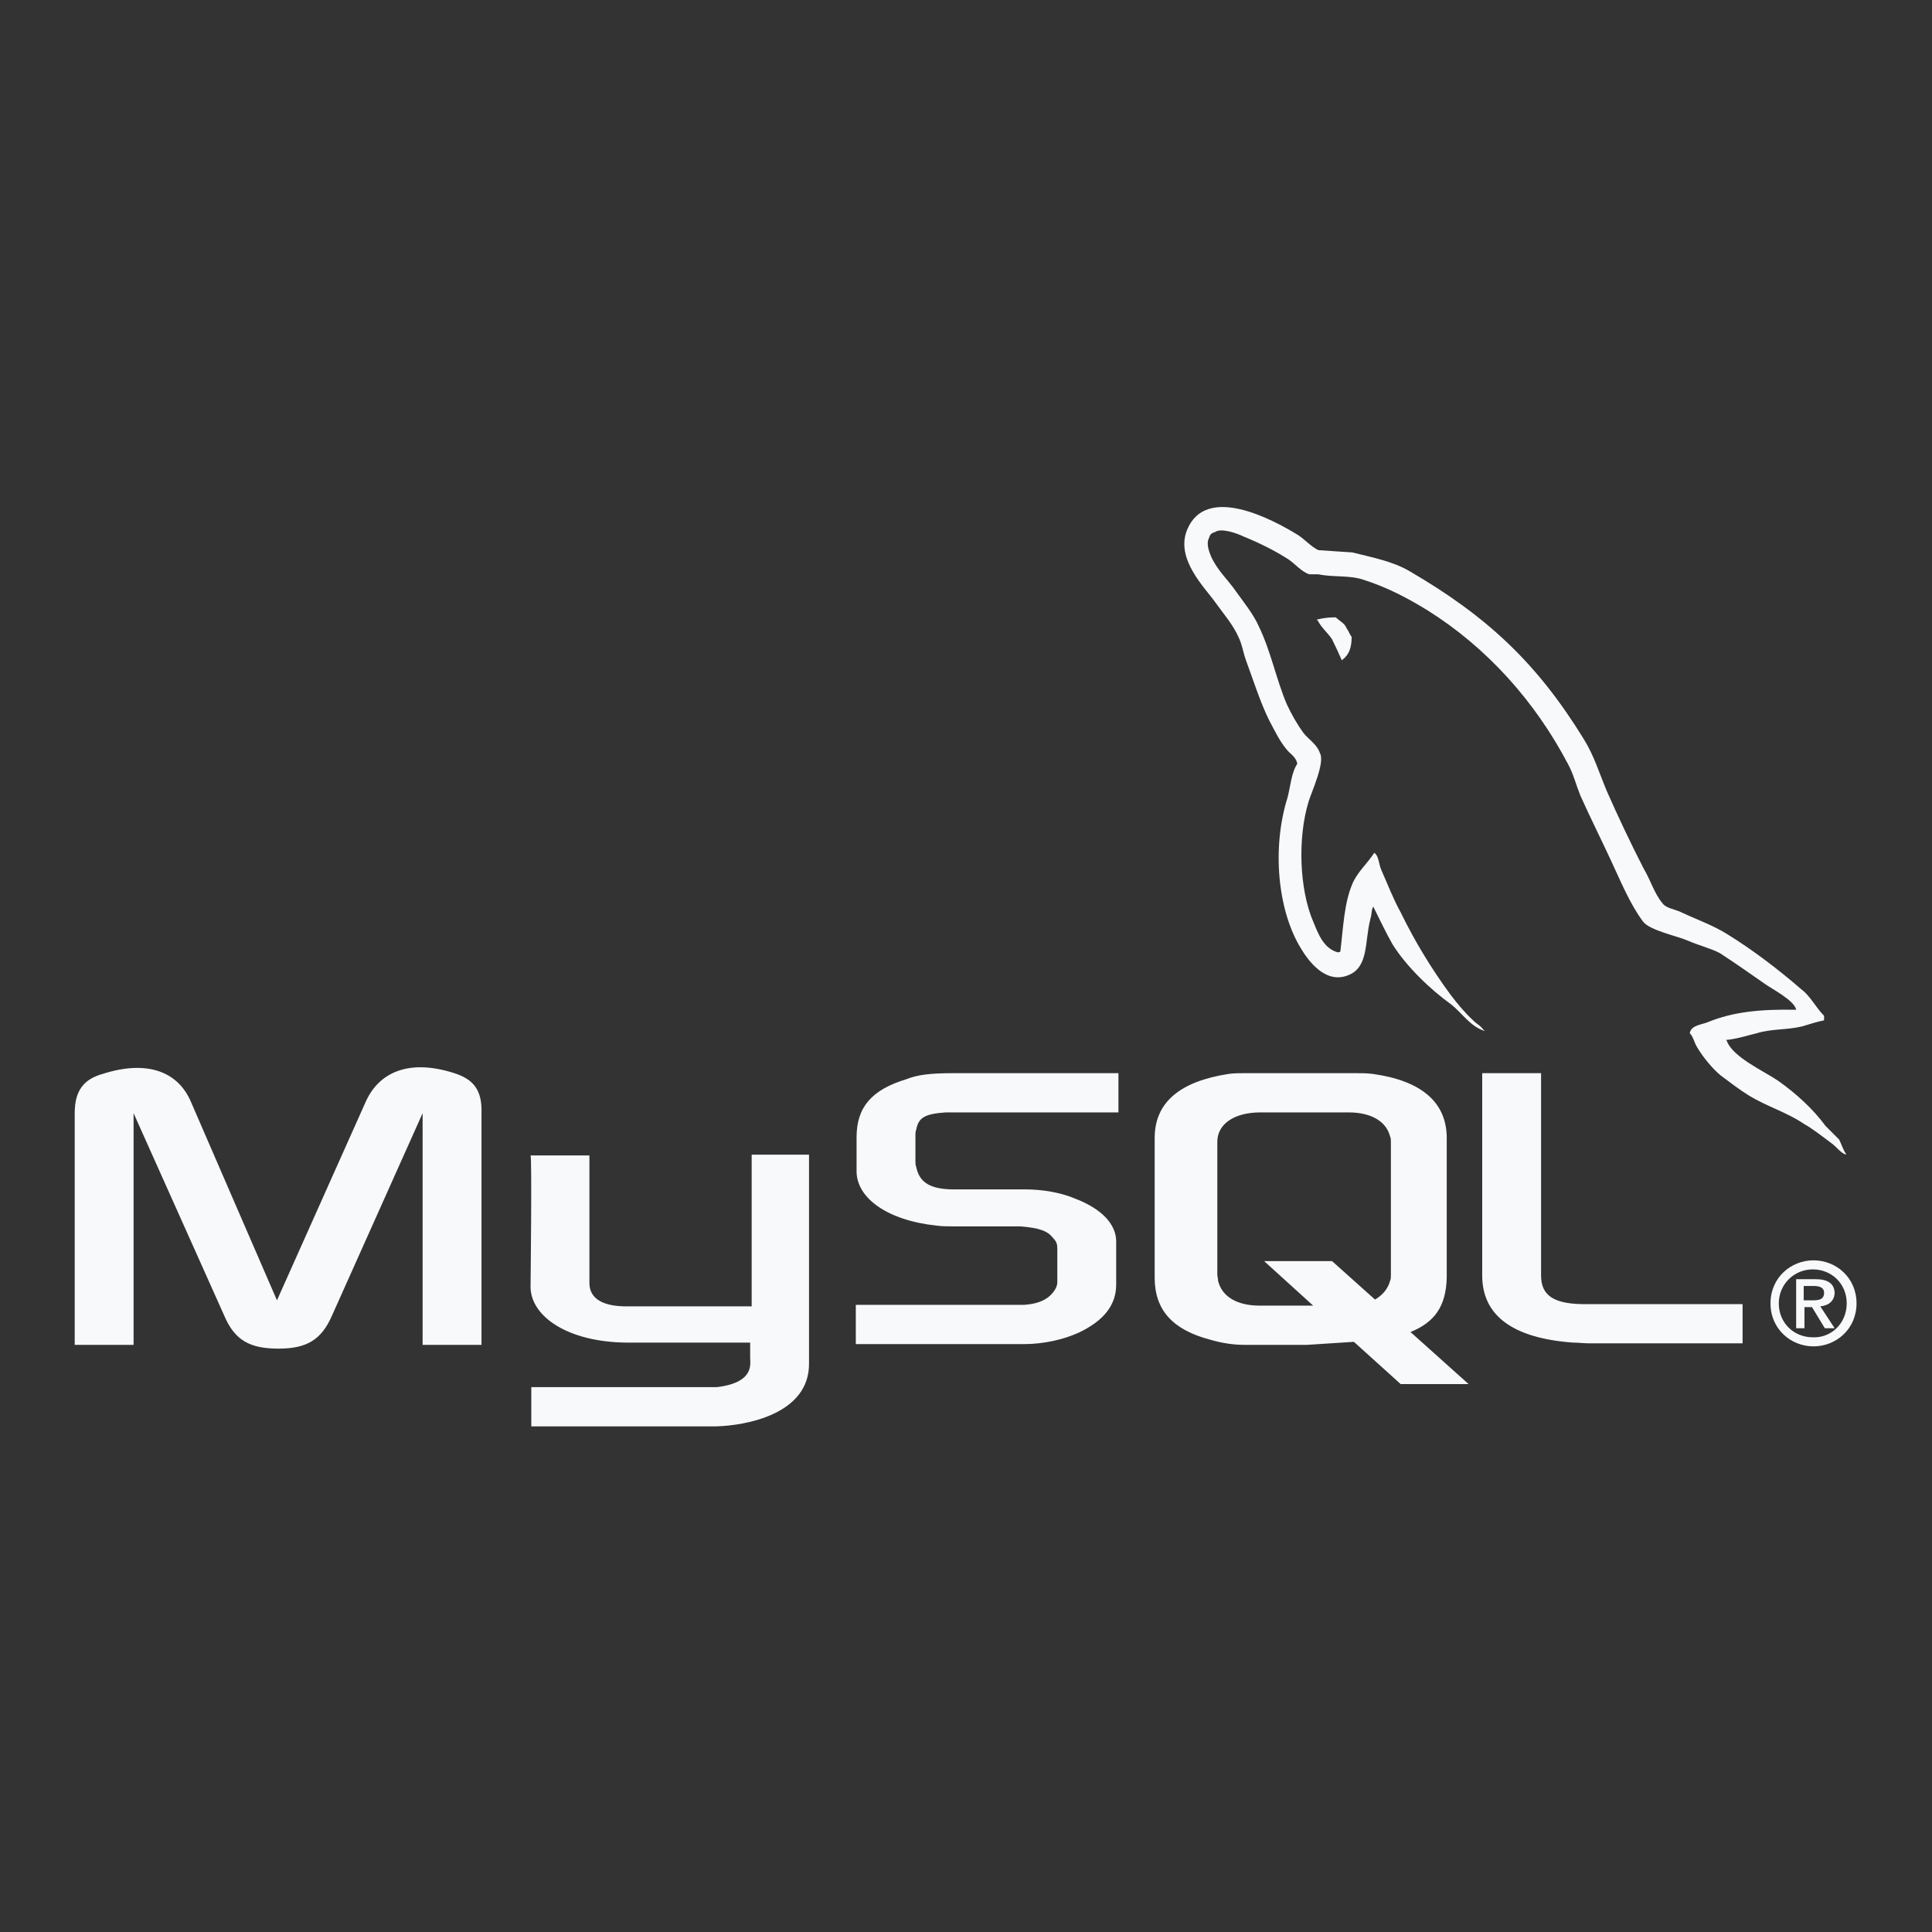 <svg version="1.1" class="theme-svg2 clicked" xmlns="http://www.w3.org/2000/svg" xmlns:xlink="http://www.w3.org/1999/xlink" x="0px" y="0px" viewBox="0 0 256 256" enable-background="new 0 0 256 256" xml:space="preserve">
                  <rect x="0" y="0" width="256" height="256" fill="#333333" stroke="none"/>
                  <g>
                    <path fill="#f8f9fa" d="M126.4,142.2h21.8v5.2H126c-0.2,0-0.5,0-0.7,0c-2.8,0.2-3.6,0.7-3.9,2.3c-0.1,0.2-0.1,0.5-0.1,0.7v3.5c0,0.2,0,0.5,0.1,0.7c0.4,2.1,1.9,3,5,3h9.4c2.3,0,4.7,0.4,6.6,1.2c3.7,1.4,5.5,3.5,5.5,5.7v5.7c0,2.7-1.6,4.8-5,6.4c-2,0.9-4.6,1.5-7.2,1.5h-22.3v-5.2h21.5c0.3,0,0.5,0,0.8,0c1.5-0.1,2.6-0.5,3.3-1.1c0.7-0.6,1.1-1.3,1.1-1.9v-4.5c0-0.5-0.1-0.9-0.6-1.4c-0.7-0.9-1.8-1.3-4.3-1.5c-0.2,0-0.5,0-0.8,0h-8.1c-0.7,0-1.5,0-2.2-0.1c-6.6-0.7-10.6-3.7-10.6-7.2v-4.5c0-4,2-6.3,6.6-7.7C121.6,142.4,123.3,142.2,126.4,142.2z M186.9,176.5l7.7,6.9h-9l-6.2-5.6l-6.2,0.4h-8.3c-1.4,0-2.9-0.2-4.6-0.7c-4.9-1.3-7.3-3.9-7.3-8.2v-18.5c0-4.7,3.3-7.5,9.8-8.5c0.7-0.1,1.4-0.1,2.1-0.1h14.8c0.7,0,1.4,0,2.2,0.1c6.5,0.9,9.8,3.8,9.8,8.5v18.5C191.6,173.1,190.1,175.2,186.9,176.5z M184.3,151.3c0-0.2,0-0.5-0.1-0.7c-0.5-2-2.5-3.2-5.5-3.2H167c-3.4,0-5.7,1.5-5.7,3.9v17.6c0,0.2,0.1,0.5,0.1,0.8c0.5,2.1,2.5,3.3,5.5,3.3h7.1l-6.5-5.9h9l5.7,5.1c1-0.6,1.7-1.4,2-2.5c0.1-0.2,0.1-0.5,0.1-0.7L184.3,151.3L184.3,151.3z M60.2,142.2c-5.9-1.9-9.9-0.2-11.7,3.7l-11.8,26.4L25.3,146c-1.7-4-5.8-5.6-11.7-3.7c-2.5,0.7-3.7,2.2-3.7,5.2v30.7h7.8v-30.7l12,26.8c1.4,3.3,3.4,4.4,7.2,4.4c3.8,0,5.7-1.2,7.1-4.4l12-26.8v30.7h7.8v-30.7C63.9,144.4,62.7,143,60.2,142.2z M99.6,153v20.1c-0.1,0-14.7,0-16.9,0c-4.3-0.1-4.6-2.2-4.6-3.1v-16.9h-7.8c0.2,0.2,0,17.1,0,17.5c0.1,3.9,5,7.2,12.6,7.3h16.5v2c0,0.8,0.6,3.3-4.4,3.9c-0.1,0-24.5,0-24.6,0v5.2h24.5c3.9-0.1,12.4-1.6,12.3-8.4c0-0.1,0-27.6,0-27.6L99.6,153L99.6,153z M241.2,173.1l1.9,2.9h-1.3l-1.7-2.8h-1v2.8H238v-6.5h2.6c1.6,0,2.5,0.6,2.5,1.9C243,172.5,242.2,173,241.2,173.1z M240.2,172.3c0.8,0,1.5-0.1,1.5-1c0-0.8-0.8-0.9-1.4-0.9h-1.3v1.9H240.2z M246,172.7c0,3.4-2.7,5.7-5.7,5.7c-3,0-5.7-2.3-5.7-5.7s2.7-5.7,5.7-5.7C243.3,167,246,169.3,246,172.7z M244.7,172.7c0-2.6-2-4.5-4.5-4.5c-2.5,0-4.5,2-4.5,4.5c0,2.6,2,4.5,4.5,4.5C242.7,177.3,244.7,175.3,244.7,172.7z M177,81.8c-1,0-1.7,0.1-2.5,0.3c0,0,0,0.1,0,0.1c0,0,0.1,0,0.1,0c0.5,1,1.3,1.6,1.9,2.5c0.5,1,0.9,1.9,1.3,2.8c0,0,0.1-0.1,0.1-0.1c0.8-0.6,1.2-1.5,1.2-3c-0.3-0.4-0.4-0.8-0.7-1.2C178.2,82.6,177.5,82.3,177,81.8z M242.7,151.5c0.7,0.5,1.1,1.2,1.9,1.5c0,0,0-0.1,0-0.1c-0.4-0.6-0.6-1.3-0.9-1.9c-0.6-0.6-1.2-1.2-1.8-1.8c-1.7-2.3-3.9-4.3-6.3-6c-1.9-1.3-6-3.1-6.8-5.3c0,0-0.1-0.1-0.1-0.1c1.3-0.1,2.9-0.6,4.1-0.9c2-0.6,3.9-0.4,6-0.9c1-0.3,1.9-0.6,2.9-0.8c0-0.2,0-0.4,0-0.6c-1.1-1.1-1.8-2.6-3-3.5c-3-2.6-6.4-5.2-9.8-7.3c-1.9-1.2-4.2-2-6.3-3c-0.7-0.3-1.9-0.5-2.3-1.1c-1.1-1.3-1.6-3.1-2.5-4.6c-1.7-3.3-3.4-6.9-4.9-10.3c-1-2.4-1.7-4.7-3-6.8c-6.2-10.1-12.8-16.3-23.1-22.3c-2.2-1.3-4.8-1.8-7.6-2.5c-1.5-0.1-3-0.2-4.5-0.3c-0.9-0.4-1.9-1.5-2.7-2c-3.4-2.1-12.2-6.8-14.7-0.7c-1.6,3.9,2.4,7.7,3.8,9.7c1,1.4,2.3,2.9,3,4.5c0.5,1,0.6,2,1,3.1c1,2.7,1.9,5.6,3.1,8c0.7,1.3,1.3,2.6,2.2,3.7c0.5,0.7,1.3,1,1.5,2c-0.8,1.2-0.9,3-1.3,4.5c-2.1,6.7-1.3,15,1.8,20c0.9,1.5,3.2,4.8,6.3,3.5c2.7-1.1,2.1-4.5,2.9-7.5c0.2-0.7,0.1-1.2,0.4-1.6c0,0,0,0.1,0,0.1c0.8,1.6,1.6,3.3,2.5,4.9c1.8,2.9,5,6,7.8,8c1.4,1.1,2.5,2.9,4.4,3.5c0,0,0-0.1,0-0.1c0,0-0.1,0-0.1,0c-0.4-0.6-0.9-0.8-1.3-1.2c-1.1-1-2.2-2.3-3.1-3.5c-2.5-3.4-4.7-7-6.6-10.9c-1-1.8-1.8-3.9-2.6-5.7c-0.3-0.7-0.3-1.8-0.9-2.2c-0.9,1.4-2.2,2.5-2.9,4.1c-1.1,2.6-1.2,5.7-1.6,9c-0.2,0.1-0.1,0-0.3,0.1c-1.9-0.5-2.6-2.4-3.3-4.1c-1.8-4.2-2.1-11-0.6-15.9c0.4-1.3,2.2-5.2,1.5-6.4c-0.4-1.2-1.5-1.8-2.2-2.7c-0.8-1.1-1.6-2.5-2.2-3.8c-1.4-3.3-2.1-7-3.7-10.3c-0.7-1.6-2-3.2-3-4.6c-1.1-1.6-2.4-2.7-3.3-4.6c-0.3-0.7-0.7-1.8-0.3-2.5c0.1-0.5,0.4-0.7,0.8-0.8c0.8-0.6,3,0.2,3.8,0.6c2.2,0.9,4,1.8,5.9,3c0.9,0.6,1.8,1.7,2.8,2c0.4,0,0.8,0,1.2,0c1.9,0.4,4.1,0.1,5.9,0.7c3.2,1,6,2.5,8.6,4.1c7.8,4.9,14.2,12,18.6,20.4c0.7,1.3,1,2.6,1.6,4.1c1.3,2.9,2.8,5.9,4.1,8.7c1.3,2.8,2.5,5.7,4.2,8c0.9,1.2,4.5,1.9,6.1,2.6c1.1,0.5,3,1,4.1,1.6c2,1.3,4,2.7,6,4.1c1,0.7,3.9,2.2,4.1,3.4c-4.8-0.1-8.4,0.3-11.6,1.6c-0.9,0.4-2.3,0.4-2.5,1.5c0.5,0.5,0.6,1.3,1,1.9c0.7,1.2,2,2.8,3.1,3.7c1.2,0.9,2.5,1.9,3.8,2.7c2.3,1.4,5,2.2,7.2,3.7C240.1,149.5,241.5,150.6,242.7,151.5z M204.2,169v-26.8h-7.8V169c0,5.3,4,8.3,12,8.9c0.7,0,1.5,0.1,2.2,0.1h20.3v-5.2h-20.4C205.9,172.9,204.2,171.7,204.2,169z" style="fill: rgb(248, 249, 250); animation: 4s ease 0s infinite normal none running glow;"></path>
                  </g>
</svg>